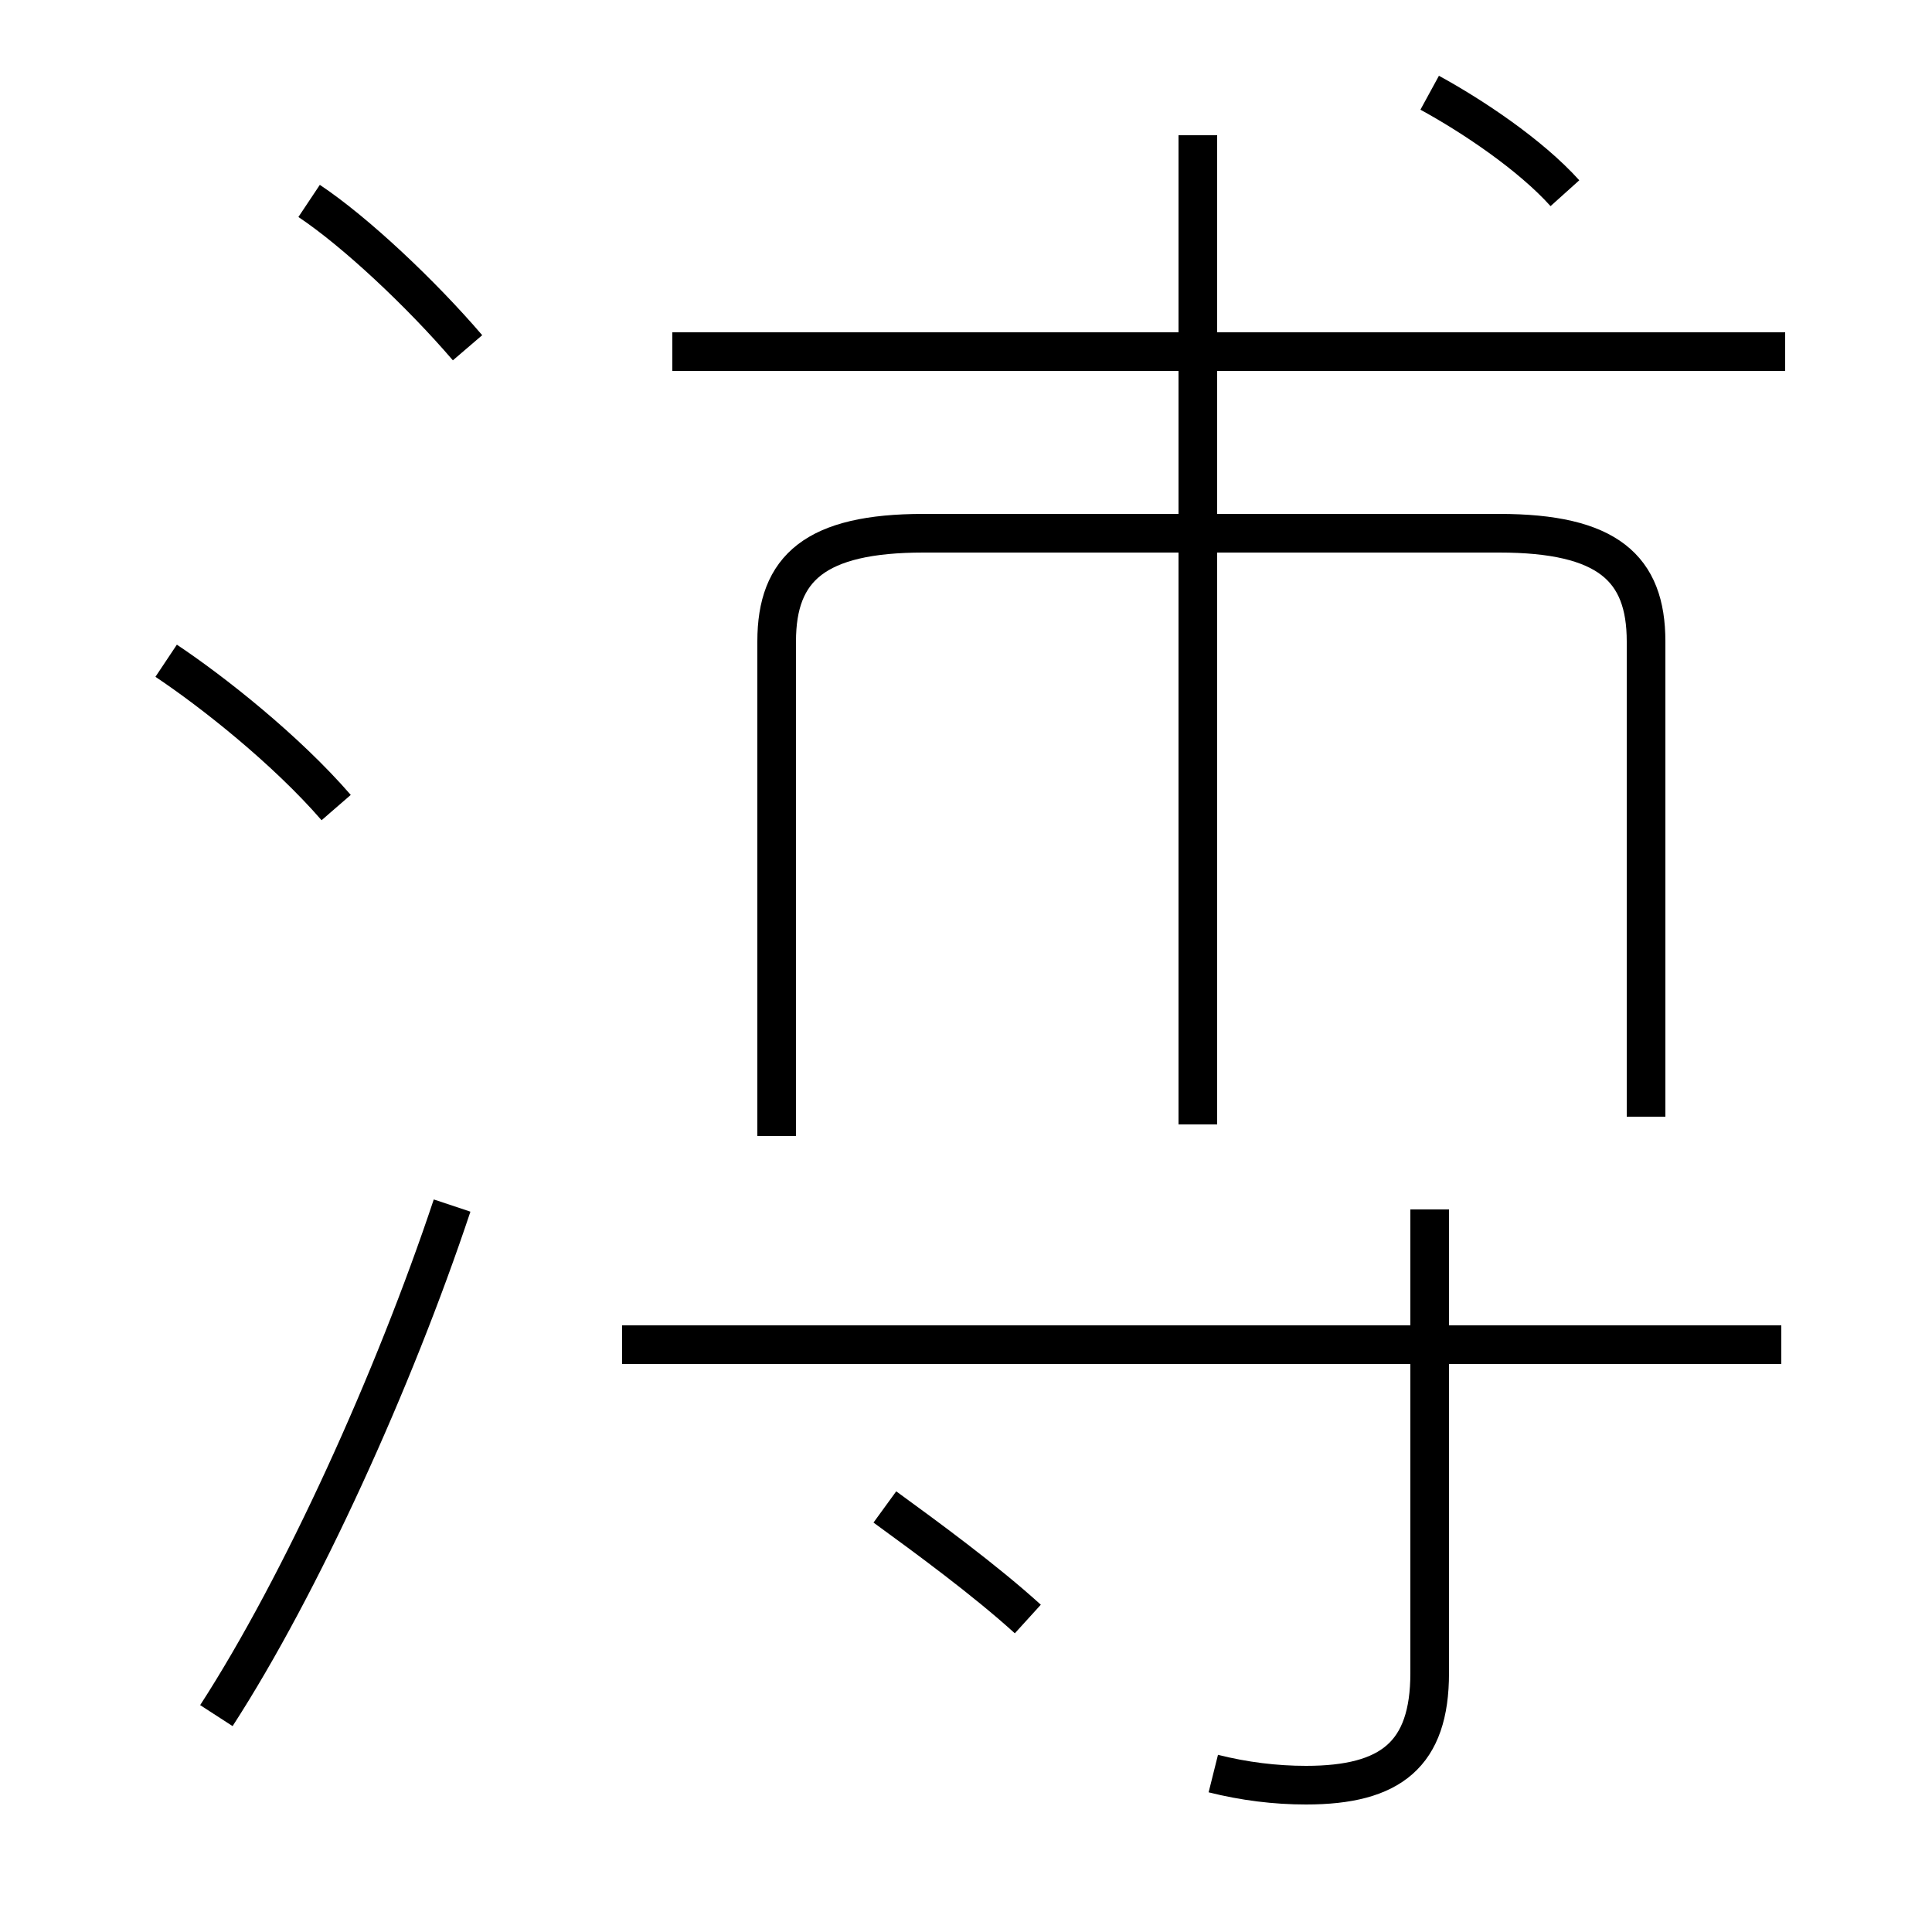 <?xml version='1.0' encoding='utf8'?>
<svg viewBox="0.0 -44.0 50.0 50.0" version="1.1" xmlns="http://www.w3.org/2000/svg">
<rect x="0.0" y="-44.0" width="50.0" height="50.0" fill="#808080" stroke="none"/>
<rect x="-1000" y="-1000" width="2000" height="2000" stroke="white" fill="white"/>
<g style="fill:none; stroke:#000000;  stroke-width:1">
<path d="M 12.1 35.0 C 10.9 36.4 9.2 38.0 8.0 38.8 M 8.7 23.1 C 7.4 24.6 5.5 26.1 4.3 26.9 M 5.6 -0.4 C 7.8 3.0 10.2 8.3 11.7 12.8 M 46.2 34.9 L 17.4 34.9 M 20.1 14.6 L 20.1 27.4 C 20.1 29.3 21.1 30.2 23.9 30.2 L 38.8 30.2 C 41.6 30.2 42.6 29.3 42.6 27.4 L 42.6 15.1 M 31.0 14.9 L 31.0 40.5 M 46.1 9.2 L 16.1 9.2 M 40.5 39.0 C 39.6 40.0 38.1 41.0 37.0 41.6 M 31.4 -1.9 C 32.2 -2.1 33.0 -2.2 33.8 -2.2 C 36.0 -2.2 37.0 -1.4 37.0 0.7 L 37.0 12.7 M 26.6 2.1 C 25.5 3.1 24.0 4.2 22.9 5.0 " transform="scale(1, -1)" />
</g>
</svg>